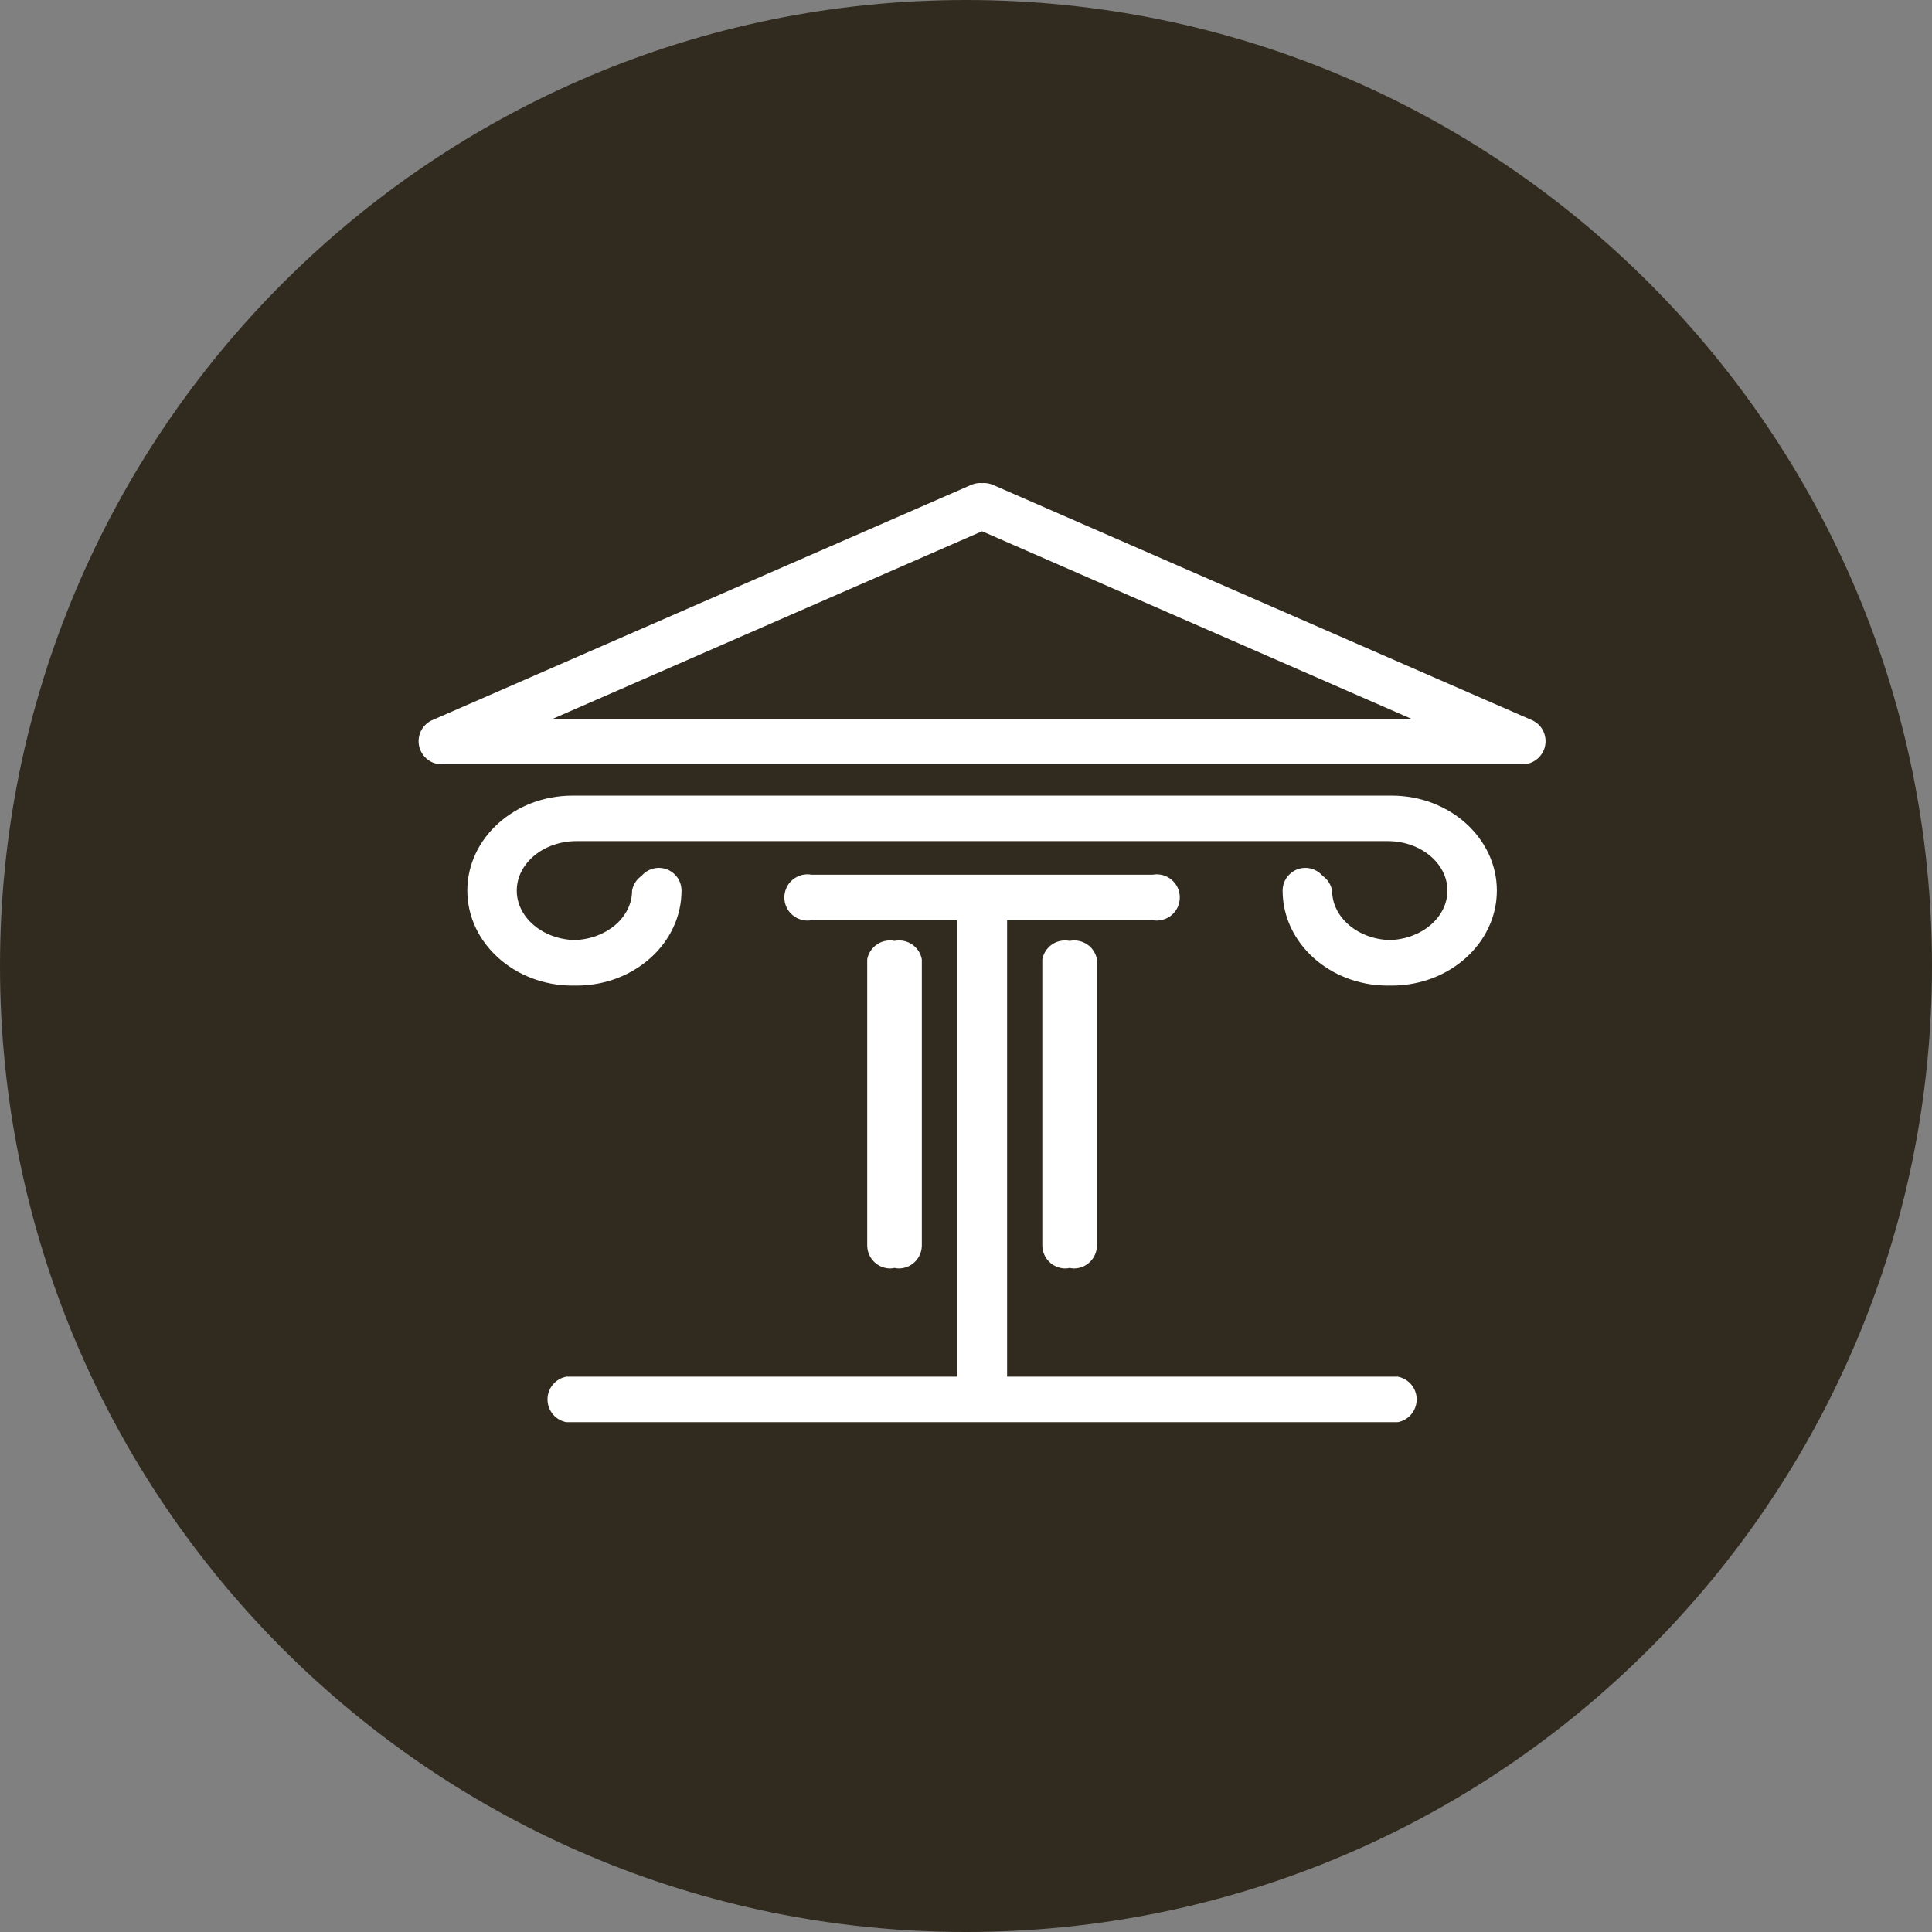 <svg width="44" height="44" viewBox="0 0 44 44" fill="none" xmlns="http://www.w3.org/2000/svg">
<rect x="0" y="0" width="44" height="44" fill="#808080" stroke="none"/>
<path d="M44 22C44 9.85 34.15 0 22 0C9.85 0 0 9.85 0 22C0 34.15 9.85 44 22 44C34.15 44 44 34.15 44 22Z" fill="#312B1F"/>
<path fill-rule="evenodd" clip-rule="evenodd" d="M9.714 17.277C9.801 17.353 9.91 17.398 10.025 17.405H10.105H10.108H34.624H34.628H34.708C34.822 17.398 34.931 17.353 35.018 17.277C35.105 17.202 35.165 17.1 35.188 16.987C35.212 16.875 35.197 16.757 35.148 16.653C35.099 16.549 35.017 16.465 34.914 16.412L22.615 11.043C22.549 11.015 22.479 11 22.408 11C22.394 11 22.38 11.001 22.366 11.002C22.352 11.001 22.338 11 22.325 11C22.253 11 22.183 11.015 22.118 11.043L9.818 16.412C9.716 16.465 9.634 16.549 9.584 16.653C9.535 16.757 9.521 16.875 9.544 16.987C9.568 17.1 9.627 17.202 9.714 17.277ZM22.366 12.099L12.59 16.37H32.142L22.366 12.099ZM13.037 18.12H13.129H31.604H31.696C33.016 18.12 34.09 19.091 34.09 20.283C34.09 21.475 33.016 22.446 31.696 22.446C31.68 22.446 31.665 22.445 31.65 22.445C31.634 22.445 31.619 22.446 31.604 22.446C30.284 22.446 29.211 21.475 29.211 20.283C29.211 20.145 29.266 20.014 29.363 19.917C29.46 19.82 29.591 19.765 29.728 19.765C29.865 19.765 29.997 19.82 30.094 19.917C30.104 19.926 30.113 19.936 30.122 19.947C30.134 19.955 30.145 19.964 30.157 19.974C30.251 20.052 30.315 20.162 30.338 20.283C30.338 20.891 30.923 21.389 31.65 21.409C32.379 21.389 32.964 20.891 32.964 20.283C32.964 19.661 32.354 19.156 31.604 19.156H13.129C12.379 19.156 11.769 19.661 11.769 20.283C11.769 20.891 12.354 21.389 13.083 21.409C13.81 21.389 14.395 20.891 14.395 20.283C14.417 20.162 14.481 20.052 14.576 19.974C14.587 19.964 14.599 19.955 14.611 19.947C14.62 19.936 14.629 19.926 14.639 19.917C14.736 19.82 14.867 19.765 15.004 19.765C15.141 19.765 15.273 19.82 15.37 19.917C15.467 20.014 15.521 20.145 15.521 20.283C15.521 21.475 14.449 22.446 13.129 22.446C13.114 22.446 13.098 22.445 13.083 22.445C13.067 22.445 13.052 22.446 13.037 22.446C11.717 22.446 10.643 21.475 10.643 20.283C10.643 19.091 11.717 18.12 13.037 18.12ZM24.264 28.888C24.125 28.888 23.991 28.833 23.892 28.734C23.794 28.635 23.738 28.501 23.738 28.362V21.849C23.761 21.728 23.825 21.618 23.919 21.54C24.013 21.461 24.132 21.418 24.255 21.418C24.291 21.418 24.326 21.421 24.36 21.428C24.395 21.421 24.43 21.418 24.465 21.418C24.588 21.418 24.707 21.461 24.802 21.54C24.896 21.618 24.96 21.728 24.982 21.849V28.362C24.982 28.501 24.927 28.635 24.828 28.734C24.73 28.833 24.596 28.888 24.457 28.888C24.424 28.887 24.392 28.883 24.36 28.876C24.329 28.883 24.297 28.887 24.264 28.888ZM19.904 28.734C20.003 28.833 20.136 28.888 20.276 28.888C20.308 28.887 20.341 28.883 20.372 28.876C20.404 28.883 20.436 28.887 20.468 28.888C20.608 28.888 20.741 28.833 20.84 28.734C20.939 28.635 20.994 28.501 20.994 28.362V21.849C20.972 21.728 20.908 21.618 20.813 21.54C20.719 21.461 20.6 21.418 20.477 21.418C20.442 21.418 20.406 21.421 20.372 21.428C20.338 21.421 20.302 21.418 20.267 21.418C20.144 21.418 20.025 21.461 19.931 21.54C19.836 21.618 19.772 21.728 19.75 21.849V28.362C19.75 28.501 19.805 28.635 19.904 28.734ZM22.936 20.957V31.353H31.718H31.834C31.954 31.375 32.063 31.439 32.142 31.534C32.221 31.629 32.264 31.748 32.264 31.871C32.264 31.994 32.221 32.113 32.142 32.208C32.063 32.303 31.954 32.367 31.834 32.389H31.718H13.014H12.899C12.778 32.367 12.669 32.303 12.59 32.208C12.512 32.113 12.469 31.994 12.469 31.871C12.469 31.748 12.512 31.629 12.59 31.534C12.669 31.439 12.778 31.375 12.899 31.353H13.014H21.797V20.957H18.593H18.484C18.409 20.971 18.331 20.968 18.256 20.948C18.181 20.929 18.112 20.893 18.053 20.844C17.993 20.794 17.945 20.733 17.913 20.663C17.88 20.593 17.863 20.516 17.863 20.439C17.863 20.362 17.88 20.285 17.913 20.215C17.945 20.145 17.993 20.084 18.053 20.034C18.112 19.985 18.181 19.949 18.256 19.929C18.331 19.91 18.409 19.907 18.484 19.921H18.593H26.14H26.248C26.324 19.907 26.402 19.91 26.477 19.929C26.551 19.949 26.621 19.985 26.68 20.034C26.739 20.084 26.787 20.145 26.82 20.215C26.852 20.285 26.869 20.362 26.869 20.439C26.869 20.516 26.852 20.593 26.82 20.663C26.787 20.733 26.739 20.794 26.68 20.844C26.621 20.893 26.551 20.929 26.477 20.948C26.402 20.968 26.324 20.971 26.248 20.957H26.14H22.936Z" fill="white"/>
</svg>
